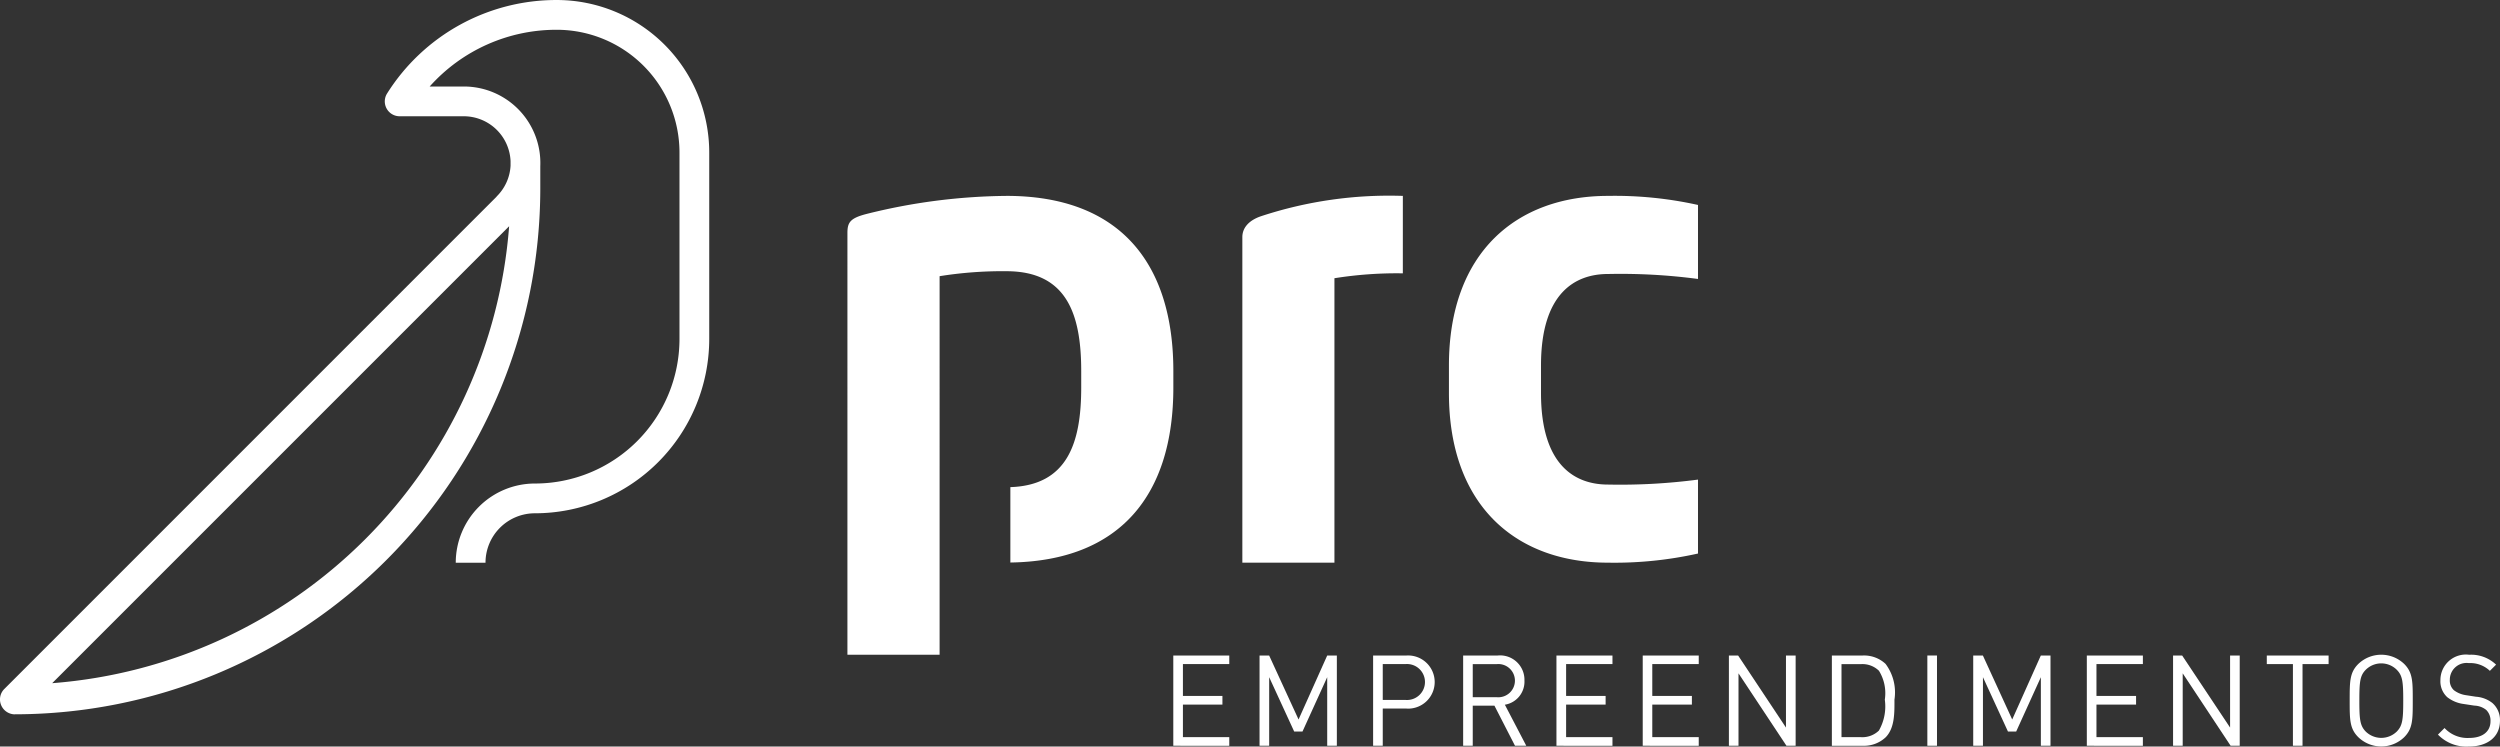 <svg id="LOGO_PRC_" data-name="LOGO PRC " xmlns="http://www.w3.org/2000/svg" xmlns:xlink="http://www.w3.org/1999/xlink" width="189.846" height="56.69" viewBox="0 0 189.846 56.69">
  <rect x="0" y="0" width="189.846" height="56.69" fill="#333333" stroke="none"/>
  <defs>
    <clipPath id="clip-path">
      <rect id="Retângulo_20" data-name="Retângulo 20" width="189.846" height="56.69" fill="none"/>
    </clipPath>
  </defs>
  <g id="Grupo_56" data-name="Grupo 56" transform="translate(0 0)" clip-path="url(#clip-path)">
    <path id="Caminho_286" data-name="Caminho 286" d="M1.131,54.246a1.138,1.138,0,0,1-1.043-.7,1.117,1.117,0,0,1,.247-1.233L37.683,14.962l.054-.065a3.545,3.545,0,0,0,1.035-2.306l0-.371a3.559,3.559,0,0,0-3.547-3.392H30.356A1.128,1.128,0,0,1,29.4,7.091,15.192,15.192,0,0,1,42.287,0,11.586,11.586,0,0,1,53.859,11.581V25.735A13.248,13.248,0,0,1,40.62,38.977a3.751,3.751,0,0,0-3.75,3.753H34.61a6.016,6.016,0,0,1,6.01-6.013h.005A10.981,10.981,0,0,0,51.6,25.735V11.581A9.327,9.327,0,0,0,42.287,2.26,12.9,12.9,0,0,0,32.63,6.568h2.6a5.809,5.809,0,0,1,5.8,6.053v1.721a39.948,39.948,0,0,1-39.9,39.9M38.664,17.179l-34.7,34.7a37.7,37.7,0,0,0,34.7-34.7" transform="translate(-0.001 0.001)" fill="#fff"/>
    <path id="Caminho_287" data-name="Caminho 287" d="M47.006,5.49A31.074,31.074,0,0,0,36.249,7.029c-.954.32-1.431.9-1.431,1.588V33.342h6.993v-21.6a30.151,30.151,0,0,1,5.194-.371Z" transform="translate(59.524 9.386)" fill="#fff"/>
    <path id="Caminho_288" data-name="Caminho 288" d="M59.521,27.034a45.366,45.366,0,0,1-6.836.377c-2.487,0-5.086-1.436-5.086-6.945v-2.1c0-5.509,2.6-6.945,5.086-6.945a44.654,44.654,0,0,1,6.836.377V6.178a29.148,29.148,0,0,0-6.836-.688c-6.888,0-12.077,4.238-12.077,12.876v2.1c0,8.638,5.189,12.876,12.077,12.876a29.067,29.067,0,0,0,6.836-.694Z" transform="translate(69.422 9.386)" fill="#fff"/>
    <path id="Caminho_289" data-name="Caminho 289" d="M32.883,25.224V18.371h4.251v.65h-3.52v2.42h3V22.1h-3v2.471h3.52v.656Z" transform="translate(56.215 31.408)" fill="#fff"/>
    <path id="Caminho_290" data-name="Caminho 290" d="M40.438,25.224V20.016L38.56,24.145h-.629l-1.9-4.129v5.208H35.3V18.371h.729l2.233,4.858,2.176-4.858h.732v6.853Z" transform="translate(60.348 31.408)" fill="#fff"/>
    <path id="Caminho_291" data-name="Caminho 291" d="M41.03,22.4H39.215v2.821h-.732V18.371H41.03a2.019,2.019,0,1,1,0,4.032m-.065-3.382h-1.75v2.726h1.75a1.366,1.366,0,1,0,0-2.726" transform="translate(65.789 31.407)" fill="#fff"/>
    <path id="Caminho_292" data-name="Caminho 292" d="M44.943,25.224l-1.561-3.043H41.735v3.043h-.729V18.371h2.626a1.851,1.851,0,0,1,2.029,1.9,1.773,1.773,0,0,1-1.488,1.837L45.8,25.224Zm-1.379-6.2H41.735v2.514h1.829a1.262,1.262,0,1,0,0-2.514" transform="translate(70.103 31.407)" fill="#fff"/>
    <path id="Caminho_293" data-name="Caminho 293" d="M43.621,25.224V18.371h4.254v.65h-3.52v2.42h3V22.1h-3v2.471h3.52v.656Z" transform="translate(74.573 31.408)" fill="#fff"/>
    <path id="Caminho_294" data-name="Caminho 294" d="M46.039,25.224V18.371h4.254v.65H46.765v2.42h3.008V22.1H46.765v2.471h3.528v.656Z" transform="translate(78.707 31.408)" fill="#fff"/>
    <path id="Caminho_295" data-name="Caminho 295" d="M52.825,25.224l-3.642-5.5v5.5h-.729V18.371h.7l3.634,5.471V18.371h.734v6.853Z" transform="translate(82.836 31.408)" fill="#fff"/>
    <path id="Caminho_296" data-name="Caminho 296" d="M55.418,24.589a2.4,2.4,0,0,1-1.729.637H51.34V18.371h2.349a2.389,2.389,0,0,1,1.729.637,3.613,3.613,0,0,1,.675,2.715c0,.951.038,2.151-.675,2.867m-.507-5.064a1.794,1.794,0,0,0-1.349-.5h-1.49v5.546h1.49a1.8,1.8,0,0,0,1.349-.5,3.7,3.7,0,0,0,.45-2.349,3.239,3.239,0,0,0-.45-2.2" transform="translate(87.769 31.407)" fill="#fff"/>
    <rect id="Retângulo_19" data-name="Retângulo 19" width="0.732" height="6.853" transform="translate(146.36 49.778)" fill="#fff"/>
    <path id="Caminho_297" data-name="Caminho 297" d="M60.437,25.224V20.016l-1.875,4.129h-.623l-1.9-4.129v5.208H55.3V18.371h.734l2.227,4.858,2.173-4.858h.734v6.853Z" transform="translate(94.543 31.408)" fill="#fff"/>
    <path id="Caminho_298" data-name="Caminho 298" d="M58.485,25.224V18.371h4.257v.65H59.217v2.42h3.008V22.1H59.217v2.471h3.525v.656Z" transform="translate(99.985 31.408)" fill="#fff"/>
    <path id="Caminho_299" data-name="Caminho 299" d="M65.271,25.224l-3.639-5.5v5.5H60.9V18.371h.691l3.639,5.471V18.371h.732v6.853Z" transform="translate(104.119 31.408)" fill="#fff"/>
    <path id="Caminho_300" data-name="Caminho 300" d="M66.242,19.022v6.2h-.729v-6.2H63.529v-.65h4.693v.65Z" transform="translate(108.608 31.408)" fill="#fff"/>
    <path id="Caminho_301" data-name="Caminho 301" d="M70,24.605a2.509,2.509,0,0,1-3.5,0c-.648-.648-.648-1.32-.648-2.775s0-2.122.648-2.772a2.516,2.516,0,0,1,3.5,0c.642.65.642,1.322.642,2.772s0,2.127-.642,2.775M69.434,19.5a1.668,1.668,0,0,0-2.368,0c-.428.439-.48.9-.48,2.333s.051,1.9.48,2.346a1.688,1.688,0,0,0,2.368,0c.431-.447.485-.91.485-2.346s-.054-1.894-.485-2.333" transform="translate(112.579 31.369)" fill="#fff"/>
    <path id="Caminho_302" data-name="Caminho 302" d="M70.672,25.319a3,3,0,0,1-2.346-.905l.5-.5a2.378,2.378,0,0,0,1.872.753c1,0,1.618-.471,1.618-1.271a1.125,1.125,0,0,0-.325-.856,1.513,1.513,0,0,0-.9-.328l-.8-.122a2.554,2.554,0,0,1-1.26-.52,1.625,1.625,0,0,1-.518-1.279A1.935,1.935,0,0,1,70.7,18.35a2.749,2.749,0,0,1,2.04.751l-.471.471a2.157,2.157,0,0,0-1.6-.588,1.269,1.269,0,0,0-1.441,1.271.993.993,0,0,0,.309.788,1.969,1.969,0,0,0,.921.377l.753.117a2.266,2.266,0,0,1,1.252.48,1.713,1.713,0,0,1,.572,1.355c0,1.208-.94,1.948-2.365,1.948" transform="translate(116.808 31.371)" fill="#fff"/>
    <path id="Caminho_303" data-name="Caminho 303" d="M35.829,5.49A45.125,45.125,0,0,0,25.181,6.866c-1.219.317-1.431.639-1.431,1.433V40.332h7V11.587a30.094,30.094,0,0,1,5.08-.377c4.56,0,5.674,3.235,5.674,7.579v1.255c0,4.249-1.073,7.419-5.381,7.562v5.725C44.454,33.209,48.5,28.21,48.5,20.043V18.789c0-8.267-4.135-13.3-12.667-13.3" transform="translate(40.602 9.386)" fill="#fff"/>
  </g>
</svg>
